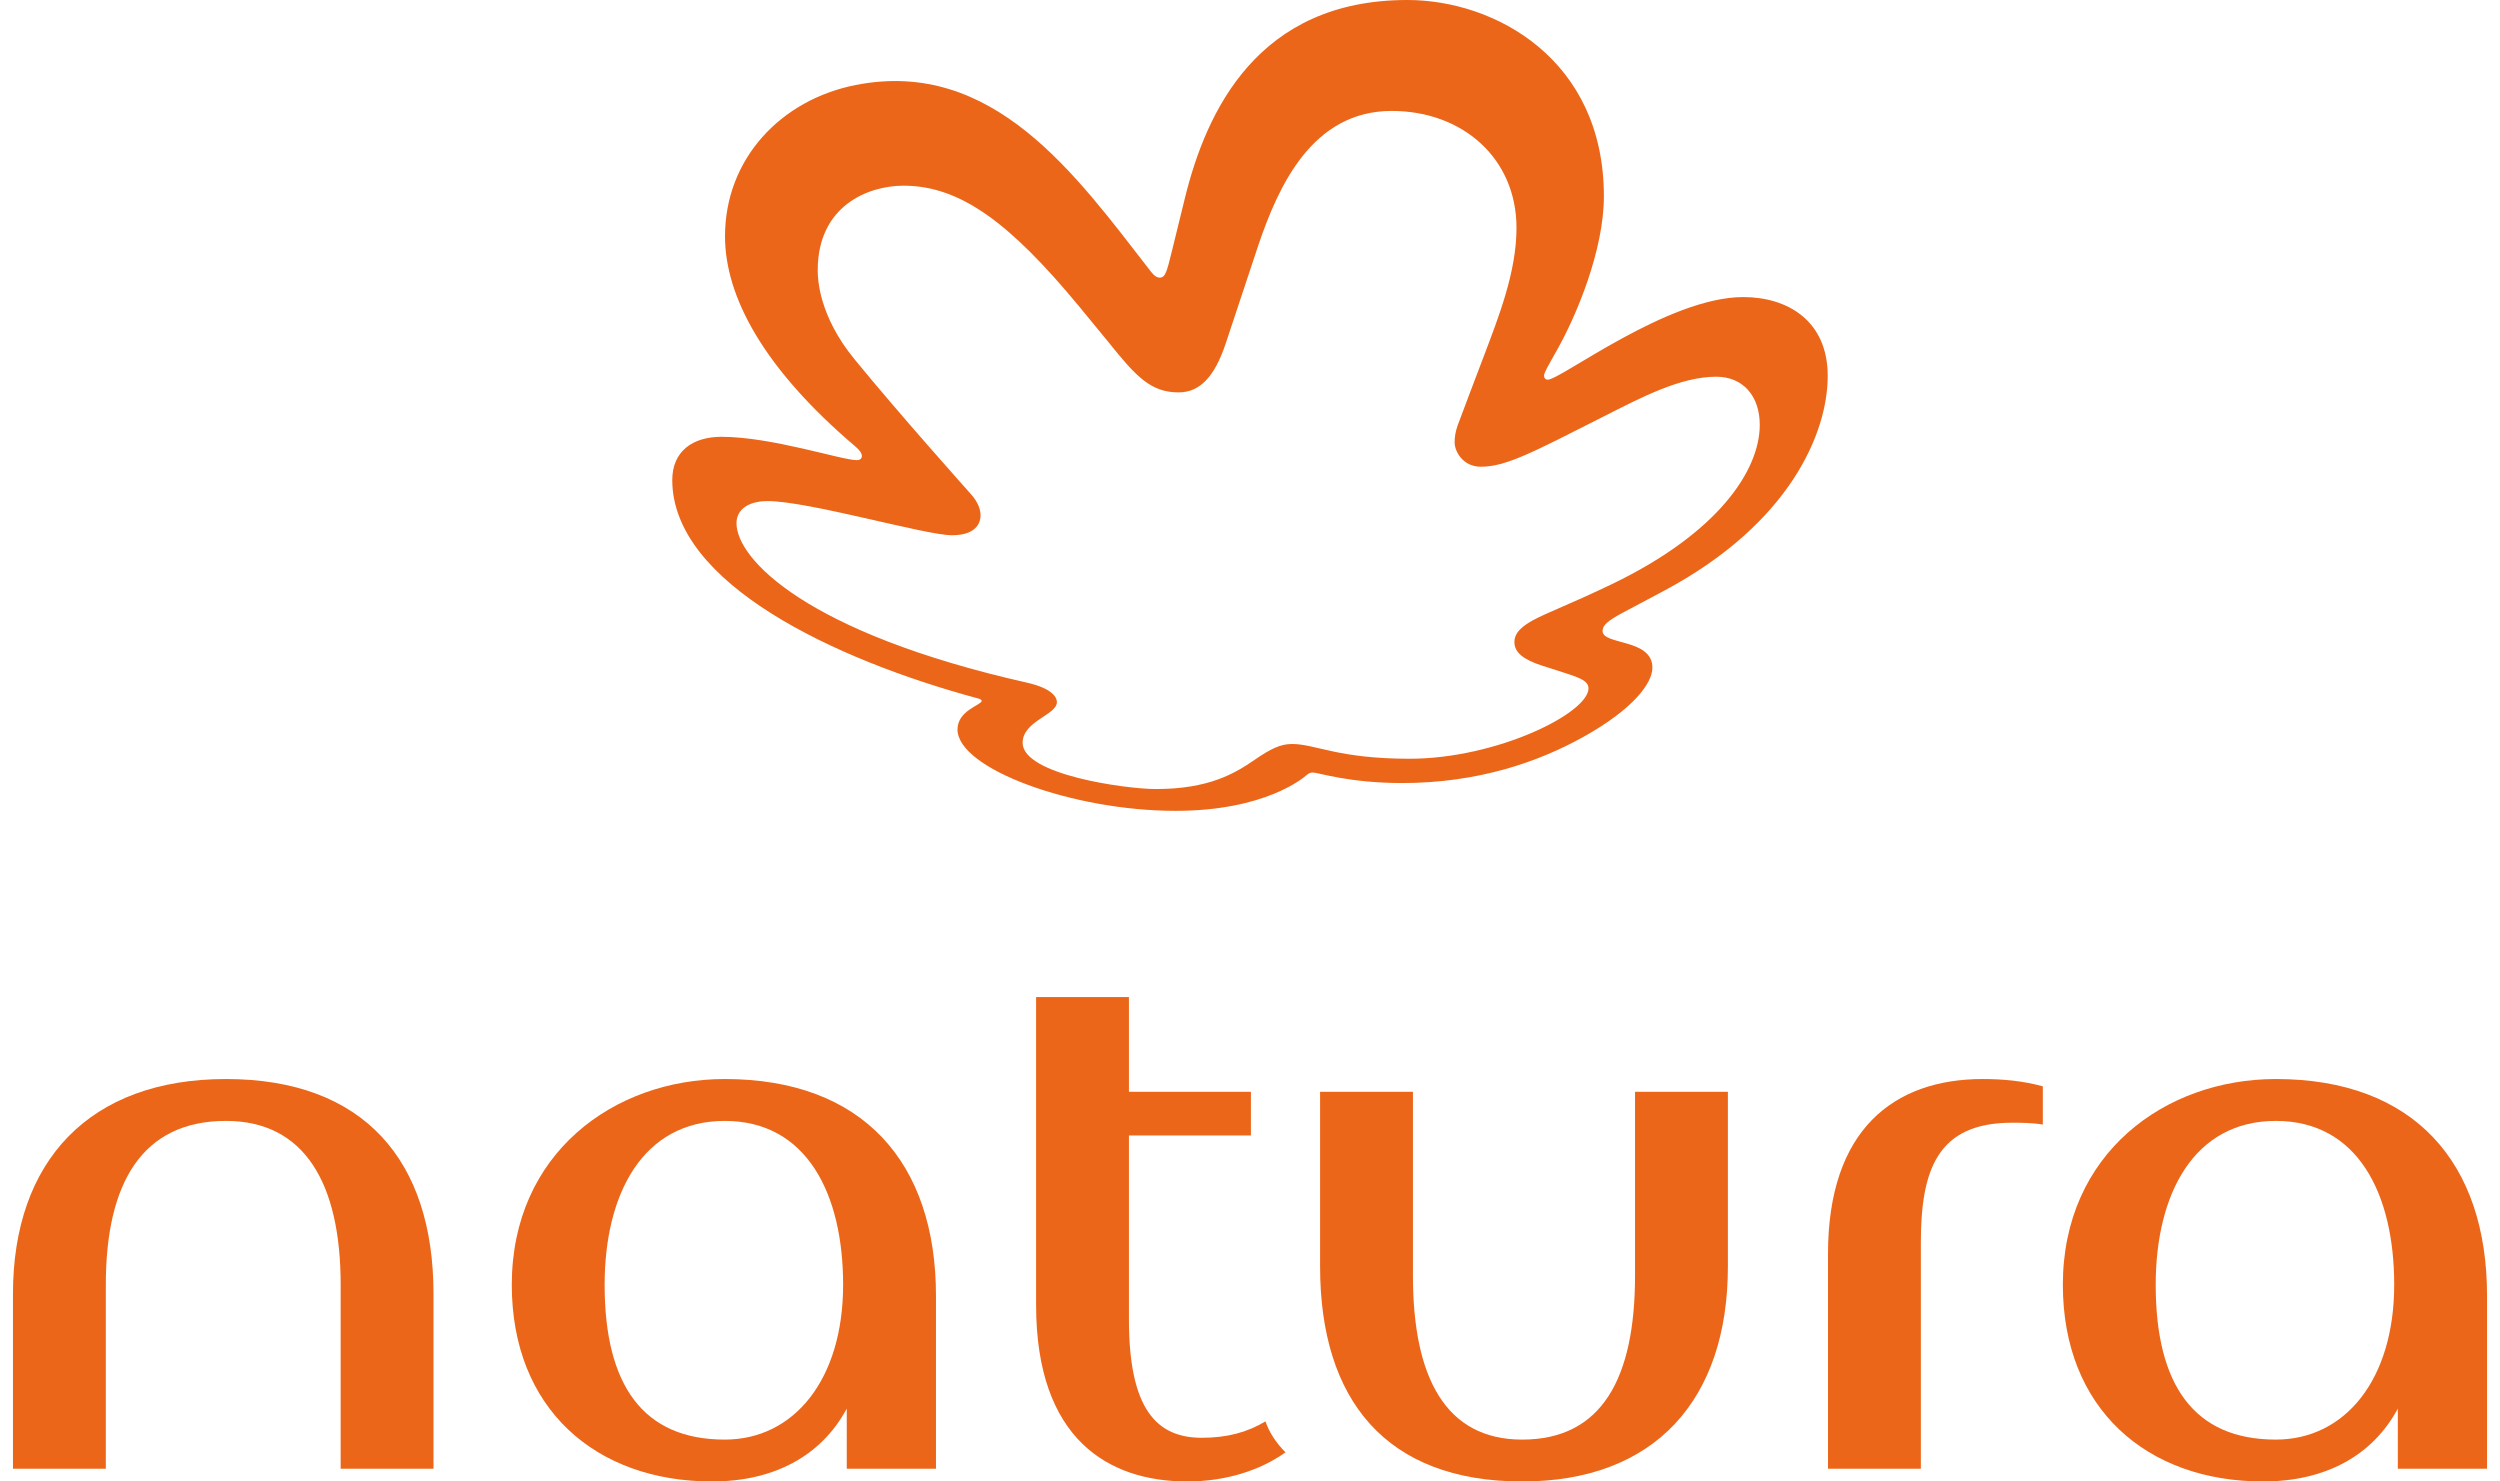 <svg width="162" height="96" viewBox="0 0 162 96" fill="none" xmlns="http://www.w3.org/2000/svg">
<path d="M14.643 69.921C5.795 69.921 0.84 75.231 0.84 83.845V95.174H6.857V83.255C6.857 76.647 9.216 72.635 14.643 72.635C19.715 72.635 22.075 76.647 22.075 83.255V95.174H28.091V83.845C28.091 75.231 23.608 69.921 14.643 69.921Z" fill="#EB6619"/>
<path d="M46.966 69.921C39.77 69.921 33.164 74.759 33.164 83.255C33.164 91.279 38.59 95.999 46.141 95.999C50.151 95.999 53.219 94.347 54.87 91.279V95.173H60.651V83.963C60.651 75.348 55.932 69.921 46.966 69.921ZM46.966 93.286C41.657 93.286 39.18 89.746 39.18 83.255C39.18 77.355 41.658 72.635 46.966 72.635C52.275 72.635 54.634 77.355 54.634 83.255C54.634 89.392 51.449 93.286 46.966 93.286Z" fill="#EB6619"/>
<path d="M105.95 82.665C105.95 89.274 103.827 93.286 98.636 93.286C93.682 93.286 91.558 89.274 91.558 82.665V70.747H85.542V82.076C85.542 90.69 89.789 96 98.636 96C107.248 96 111.967 90.69 111.967 82.076V70.747H105.95V82.665Z" fill="#EB6619"/>
<path d="M147.476 69.921C140.28 69.921 133.673 74.759 133.673 83.255C133.673 91.279 139.1 95.999 146.65 95.999C150.661 95.999 153.728 94.347 155.379 91.279V95.173H161.16V83.963C161.16 75.348 156.441 69.921 147.476 69.921ZM147.476 93.286C142.167 93.286 139.69 89.746 139.69 83.255C139.69 77.355 142.167 72.635 147.476 72.635C152.784 72.635 155.144 77.355 155.144 83.255C155.144 89.392 151.959 93.286 147.476 93.286Z" fill="#EB6619"/>
<path d="M118.455 81.249V95.174H124.471V80.541C124.471 75.821 125.533 72.753 130.37 72.753C130.96 72.753 131.667 72.753 132.375 72.871V70.393C131.078 70.039 129.78 69.921 128.483 69.921C122.702 69.921 118.455 73.225 118.455 81.249Z" fill="#EB6619"/>
<path d="M77.874 93.168C74.925 93.168 73.155 91.279 73.155 85.497V73.579H81.059V70.747H73.155V64.61H67.139V84.553C67.139 93.285 71.858 95.999 76.93 95.999C79.408 95.999 81.649 95.291 83.3 94.111C82.71 93.521 82.239 92.813 82.003 92.105C80.823 92.813 79.525 93.168 77.874 93.168Z" fill="#EB6619"/>
<path d="M103.932 12.72C103.932 16.193 102.171 20.413 100.918 22.641C100.224 23.876 100.054 24.161 100.054 24.353C100.054 24.488 100.137 24.603 100.298 24.603C101.132 24.603 108.084 19.25 112.962 19.25C115.82 19.25 118.436 20.77 118.436 24.359C118.436 28.043 115.999 33.904 107.878 38.256C107.297 38.567 106.079 39.213 105.226 39.666C104.133 40.245 103.847 40.53 103.847 40.891C103.847 41.813 107.075 41.372 107.075 43.262C107.075 44.272 105.844 45.942 102.62 47.742C99.672 49.389 95.745 50.741 90.862 50.741C87.384 50.741 85.435 50.058 85.063 50.058C84.921 50.058 84.811 50.102 84.655 50.237C84.453 50.413 81.963 52.543 76.169 52.543C69.508 52.543 62.046 49.815 62.046 47.269C62.046 46.031 63.612 45.685 63.612 45.42C63.612 45.312 63.427 45.273 63.352 45.252C54.055 42.744 43.563 37.788 43.563 31.105C43.563 29.258 44.867 28.305 46.746 28.305C50.013 28.305 54.535 29.817 55.519 29.817C55.759 29.817 55.85 29.686 55.85 29.552C55.85 29.37 55.705 29.169 55.423 28.929C49.466 23.866 46.981 19.21 46.981 15.314C46.981 10.274 50.619 6.458 55.452 5.508C64.359 3.755 69.73 11.357 74.475 17.465C74.607 17.637 74.849 17.991 75.145 17.991C75.51 17.991 75.603 17.639 75.933 16.299C76.263 14.958 76.361 14.546 76.784 12.829C78.173 7.174 81.522 0 91.194 0C96.887 0 103.932 3.853 103.932 12.72ZM76.373 25.427C74.574 25.427 73.624 24.418 71.788 22.12C71.496 21.755 70.223 20.214 69.899 19.822C65.455 14.457 62.232 12.032 58.549 12.032C56.325 12.032 52.988 13.277 52.988 17.521C52.988 18.075 53.06 20.453 55.364 23.27C58.299 26.859 62.547 31.601 62.937 32.044C63.335 32.496 63.544 32.977 63.541 33.405C63.539 33.643 63.466 34.684 61.692 34.684C59.961 34.684 52.394 32.47 49.744 32.47C48.516 32.47 47.725 33.001 47.725 33.903C47.725 36.229 52.266 41.015 66.537 44.234C68.33 44.638 68.487 45.279 68.487 45.498C68.487 46.333 66.266 46.72 66.266 48.134C66.266 50.21 72.975 51.13 74.9 51.13C78.324 51.13 80.005 50.126 81.282 49.248C82.373 48.499 82.993 48.211 83.721 48.211C85.253 48.211 86.685 49.167 91.336 49.167C96.994 49.167 102.934 46.213 102.934 44.604C102.934 43.975 101.995 43.816 99.882 43.119C98.773 42.754 98.133 42.304 98.133 41.612C98.133 40.953 98.674 40.434 100.275 39.739C101.985 38.997 103.208 38.451 104.469 37.843C111.35 34.528 114.016 30.483 114.032 27.557C114.043 25.683 112.965 24.411 111.21 24.411C108.898 24.411 106.362 25.748 103.889 27.002C99.261 29.348 97.576 30.244 95.953 30.244C94.804 30.244 94.267 29.262 94.26 28.682C94.256 28.345 94.311 27.959 94.465 27.544C95.062 25.927 95.487 24.843 96.141 23.109C97.103 20.558 98.269 17.644 98.269 14.763C98.269 10.258 94.773 7.188 90.183 7.188C85.046 7.188 82.847 12.033 81.543 15.883C81.187 16.936 79.834 21.039 79.422 22.27C78.701 24.422 77.75 25.427 76.373 25.427Z" fill="#EB6619"/>
</svg>

